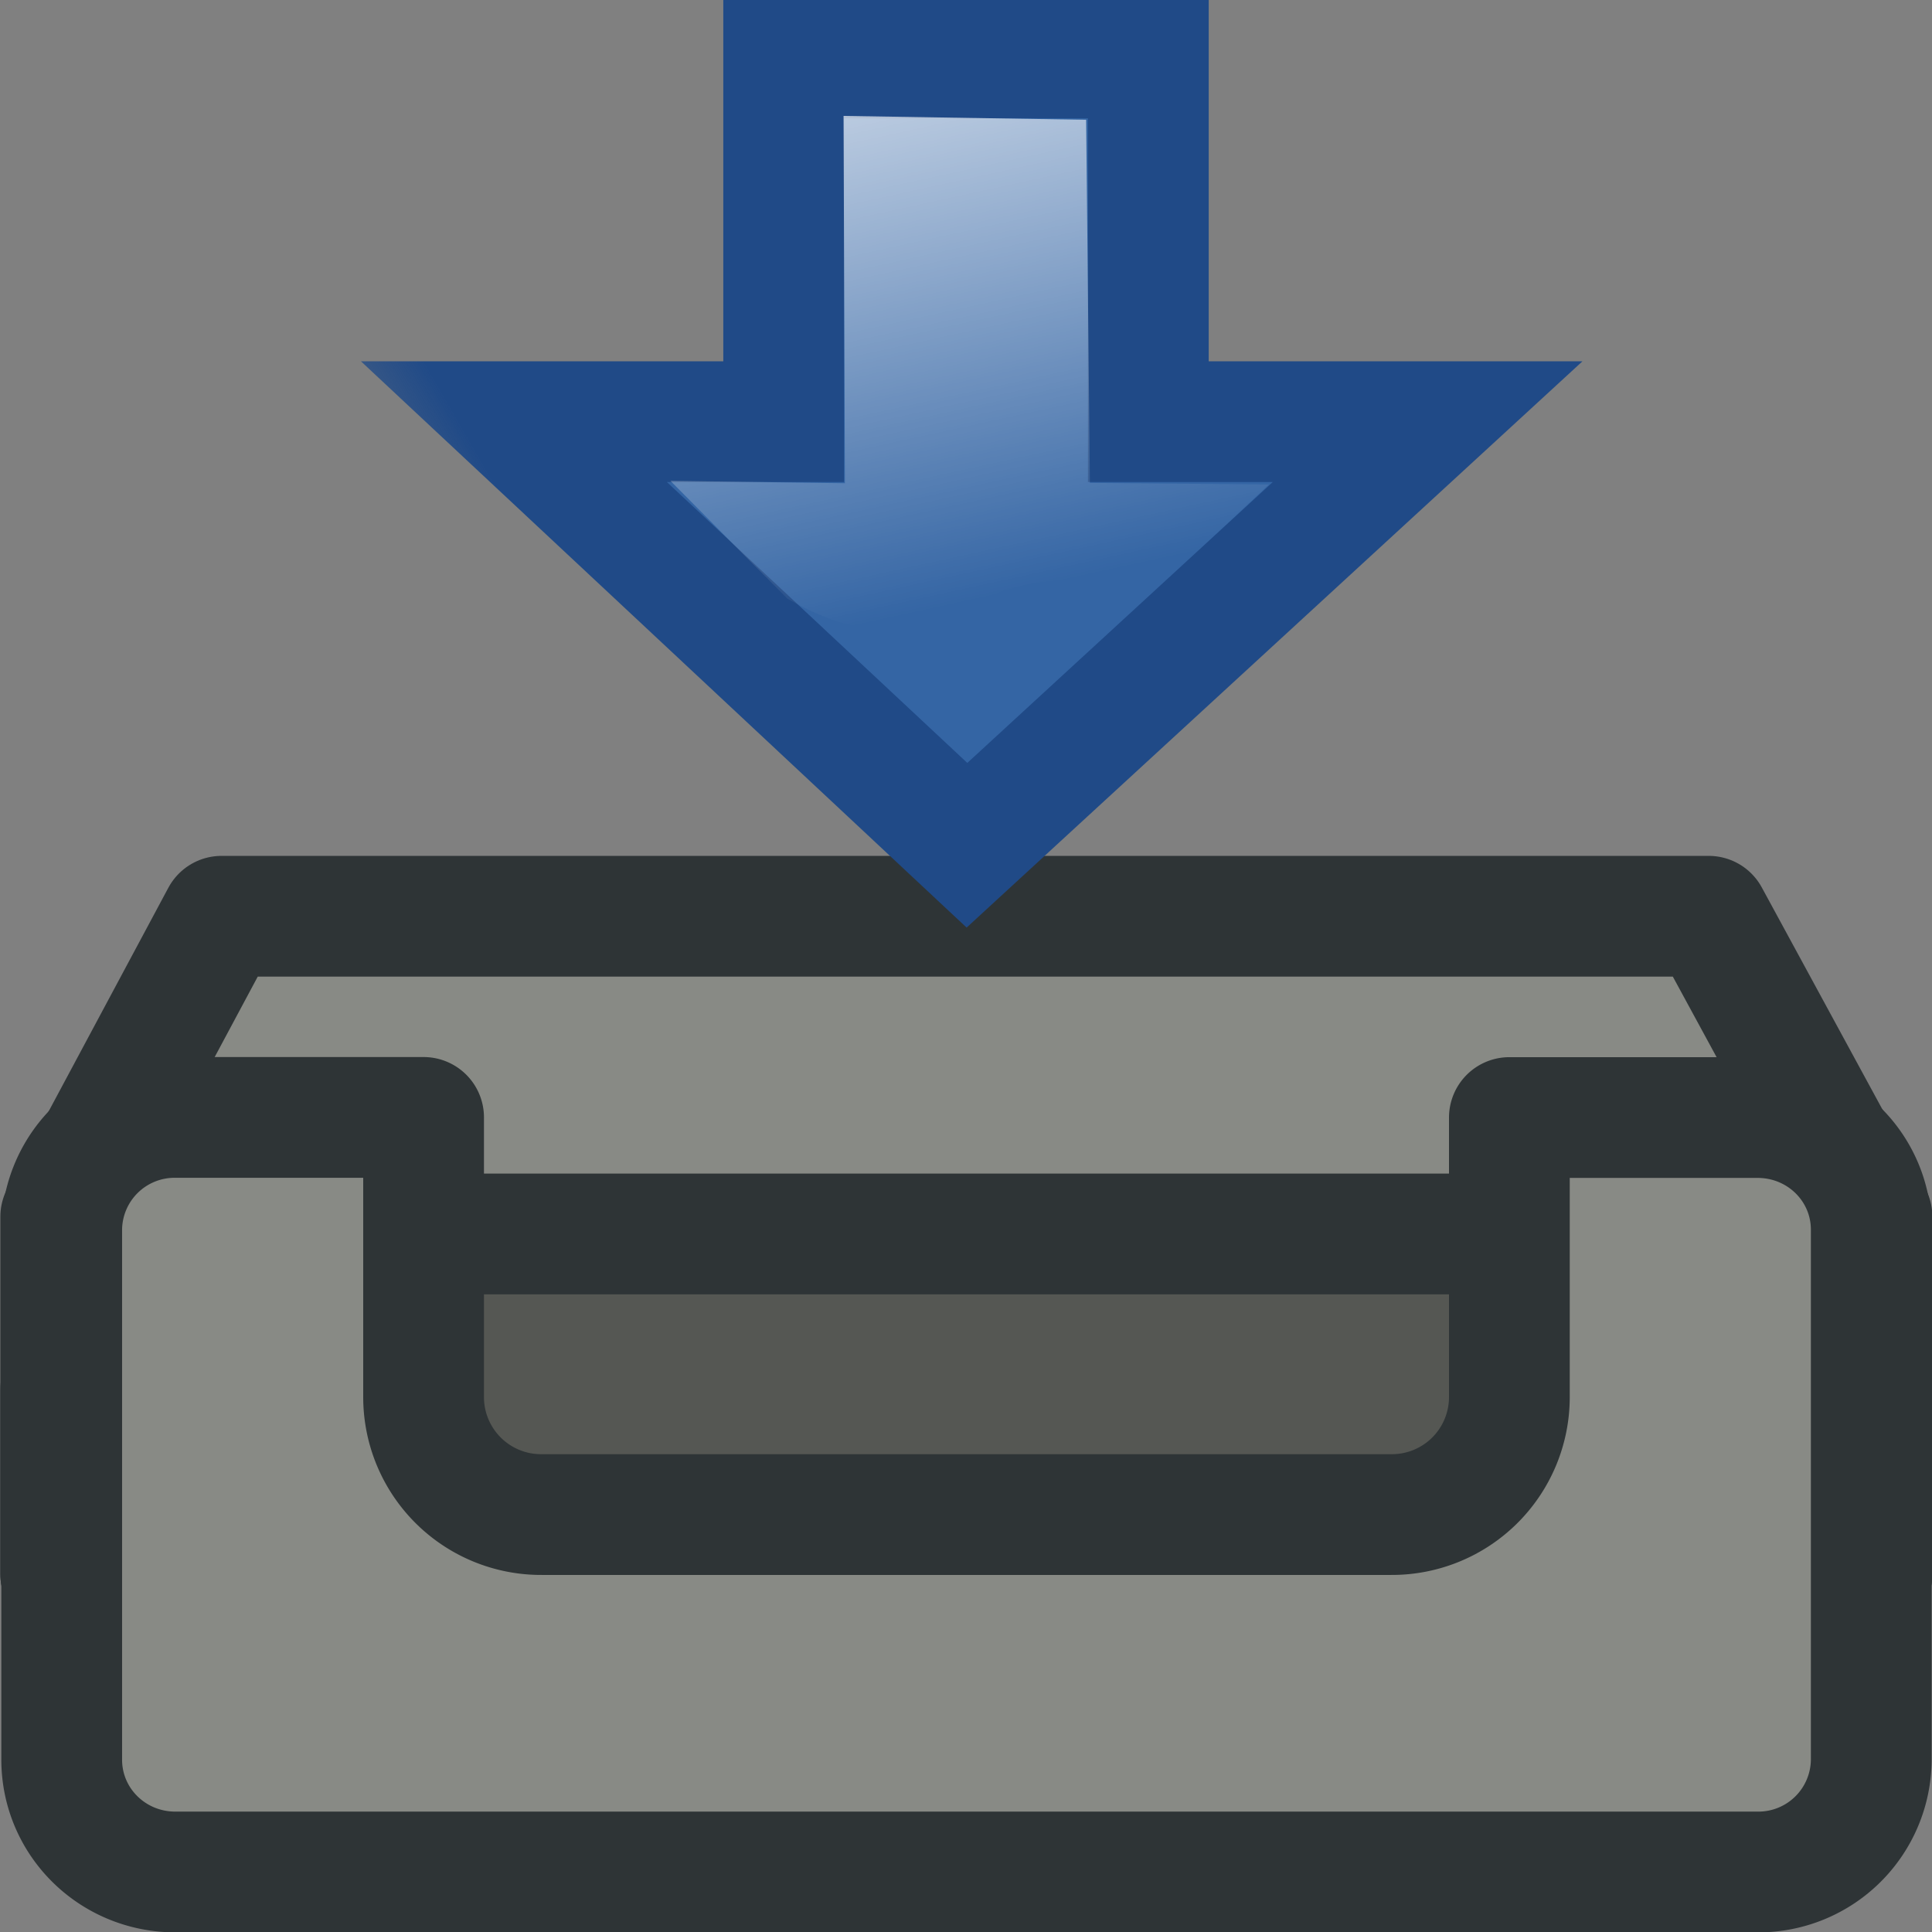 <svg xmlns="http://www.w3.org/2000/svg" xmlns:xlink="http://www.w3.org/1999/xlink" width="16" height="16">
 <rect width="100%" height="100%" fill="#808080" stroke="none"/>
 <defs>
  <linearGradient id="b">
   <stop offset="0" stop-color="#204a87"/>
   <stop offset="1" stop-color="#204a87" stop-opacity="0"/>
  </linearGradient>
  <linearGradient id="a">
   <stop offset="0" stop-color="#3465a4"/>
   <stop offset="1" stop-color="#3465a4" stop-opacity="0"/>
  </linearGradient>
  <linearGradient id="c">
   <stop offset="0" stop-color="#fff"/>
   <stop offset="1" stop-color="#fff" stop-opacity="0"/>
  </linearGradient>
  <linearGradient gradientUnits="userSpaceOnUse" y2="16.743" x2="8.895" y1="15.868" x1="14.752" id="d" xlink:href="#a" gradientTransform="matrix(.346 0 0 .329 -.368 -2.386)"/>
  <linearGradient gradientUnits="userSpaceOnUse" y2="21.118" x2="7" y1="18.25" x1="12.25" id="e" xlink:href="#b" gradientTransform="matrix(.346 0 0 .329 -.368 -2.386)"/>
  <linearGradient xlink:href="#c" id="f" x1="-8.444" y1="12.044" x2="-3.621" y2="34.38" gradientUnits="userSpaceOnUse" gradientTransform="matrix(.272 0 0 .276 6.227 -3.898)"/>
 </defs>
 <path d="M1.835 7.588h12.316l1.352 2.488v2.96h-15v-2.96z" fill="#888a85" stroke="#2e3436" stroke-linecap="round" stroke-linejoin="round"/>
 <path d="M1.835 10.219h12.316l1.352 1.287v1.53h-15v-1.53z" fill="#555753" stroke="#2e3436" stroke-linecap="round" stroke-linejoin="round"/>
 <path style="marker:none" d="M9.51.48v3.012h2.313L8.008 7 4.256 3.492H6.49V.48z" color="#000" display="block" overflow="visible" fill="url(#d)" stroke="url(#e)"/>
 <path d="M9.566 4.894c-1.676-.428-1.722.818-3.044.065l-.97-.977 1.445.02L6.986.96l2.009.032.031 3.007 1.483.013z" fill="url(#f)"/>
 <path d="M1.453 9.254a.935.935 0 0 0-.942.931v4.387c0 .516.42.931.942.931h13.102a.935.935 0 0 0 .942-.93v-4.388c0-.516-.42-.93-.942-.93H12.5v2.317a.973.973 0 0 1-.978.971H4.486a.973.973 0 0 1-.978-.971V9.254z" fill="#888a85" stroke="#2e3436" stroke-linecap="round" stroke-linejoin="round"/>
</svg>
